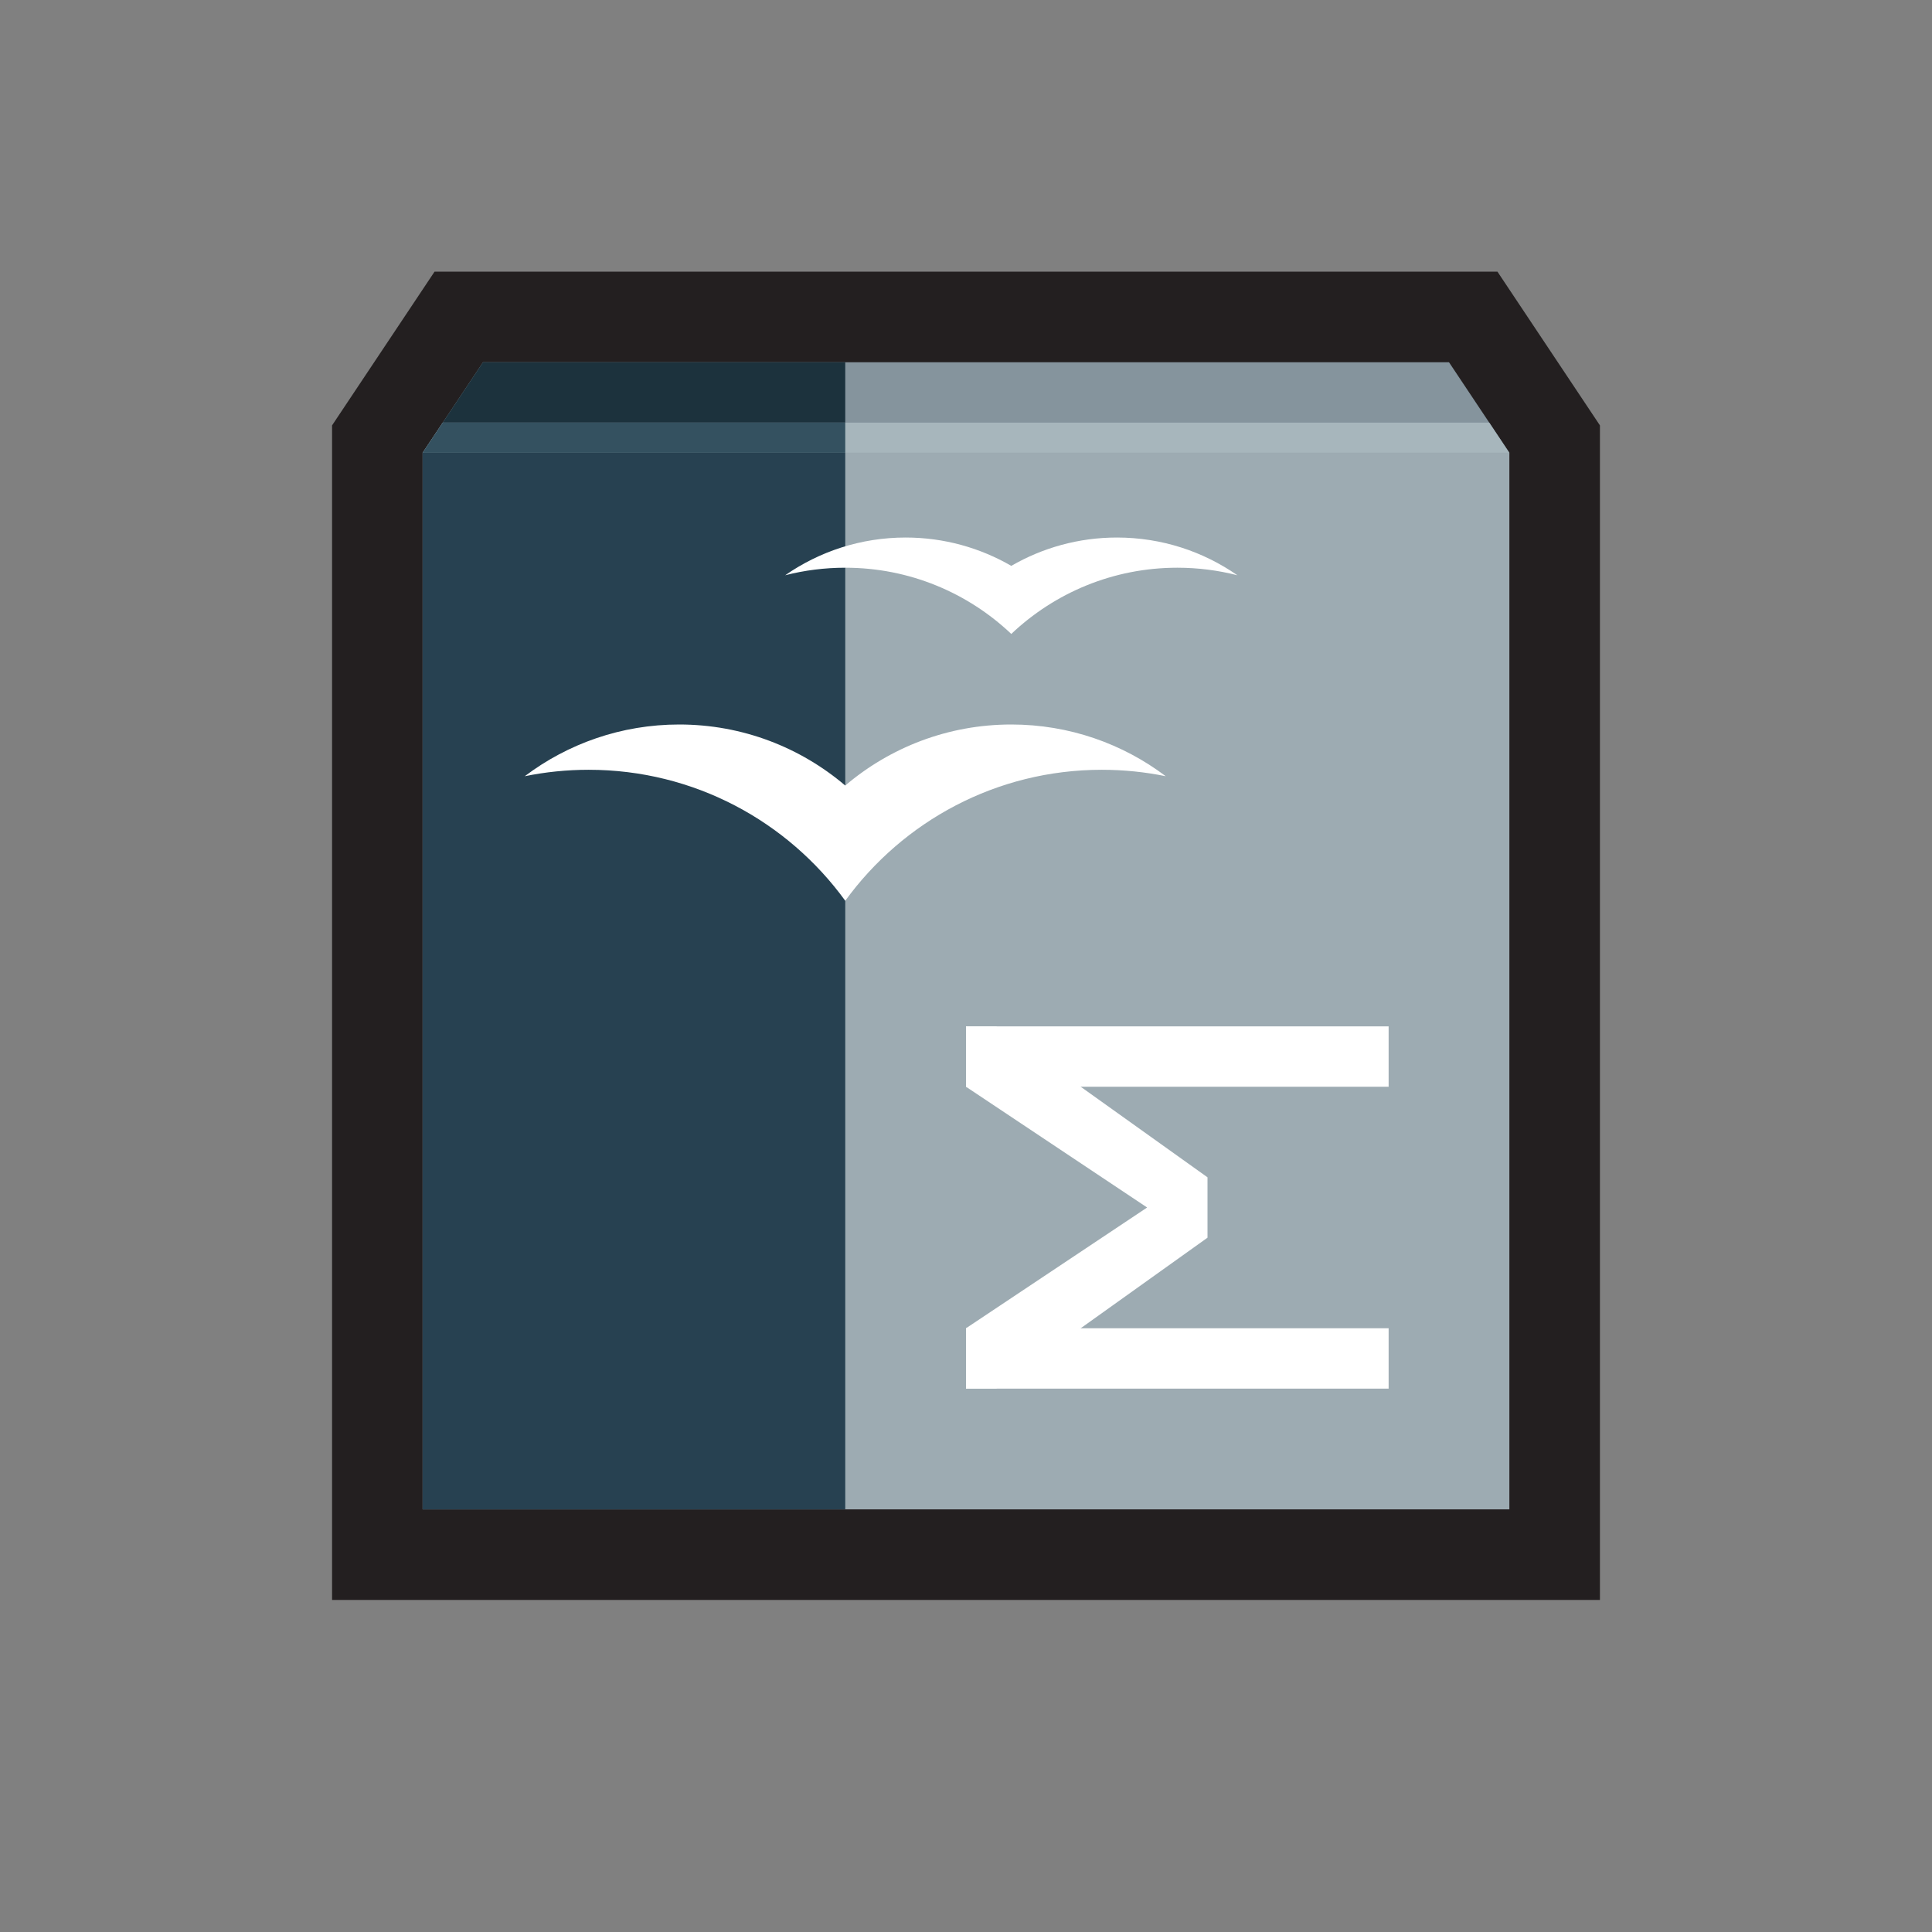 <?xml version="1.0" ?><!DOCTYPE svg  PUBLIC '-//W3C//DTD SVG 1.1//EN'  'http://www.w3.org/Graphics/SVG/1.1/DTD/svg11.dtd'><svg enable-background="new 0 0 512 512" height="512px" version="1.1" viewBox="0 0 512 512" width="512px" xml:space="preserve" xmlns="http://www.w3.org/2000/svg" xmlns:xlink="http://www.w3.org/1999/xlink"><rect x="0" y="0" width="512" height="512" fill="#808080" stroke="none"/><g id="guides"/><g id="icon"><polygon fill="#231F20" points="424,112.733 396.845,72 115.155,72 88,112.733 88,424 424,424  "/><rect fill="#9DABB2" height="280" width="288" x="112" y="120"/><polygon fill="#85949D" points="384,96 128,96 112,120 400,120  "/><rect fill="#274151" height="280" width="112" x="112" y="120"/><polygon fill="#1C323D" points="224,96 128,96 112,120 224,120  "/><polygon fill="#A7B6BC" points="117.333,112 112,120 400,120 394.666,112  "/><polygon fill="#345160" points="117.333,112 112,120 224,120 224,112  "/><path d="M224,238.709C239.267,217.684,264.029,204,292,204c5.803,0,11.469,0.589,16.94,1.709   C297.551,197.107,283.373,192,268,192c-16.785,0-32.139,6.094-44,16.174C212.139,198.094,196.785,192,180,192   c-15.373,0-29.55,5.107-40.94,13.709c5.472-1.12,11.137-1.709,16.94-1.709C183.971,204,208.733,217.684,224,238.709z" fill="#FFFFFF"/><path d="M268,168c11.471-10.869,26.95-17.549,44-17.549c5.496,0,10.83,0.695,15.921,1.998   c-9.058-6.297-20.054-9.998-31.921-9.998c-10.203,0-19.761,2.743-28,7.51c-8.238-4.768-17.796-7.51-28-7.51   c-11.866,0-22.863,3.701-31.92,9.998c5.09-1.303,10.424-1.998,15.92-1.998C241.049,150.451,256.529,157.131,268,168z" fill="#FFFFFF"/><rect fill="#FFFFFF" height="16" width="112" x="256" y="272"/><rect fill="#FFFFFF" height="16" width="112" x="256" y="352"/><polygon fill="#FFFFFF" points="256,352 304,320 256,288 256,272 264,272 320,312 320,328 264,368 256,368  "/></g></svg>